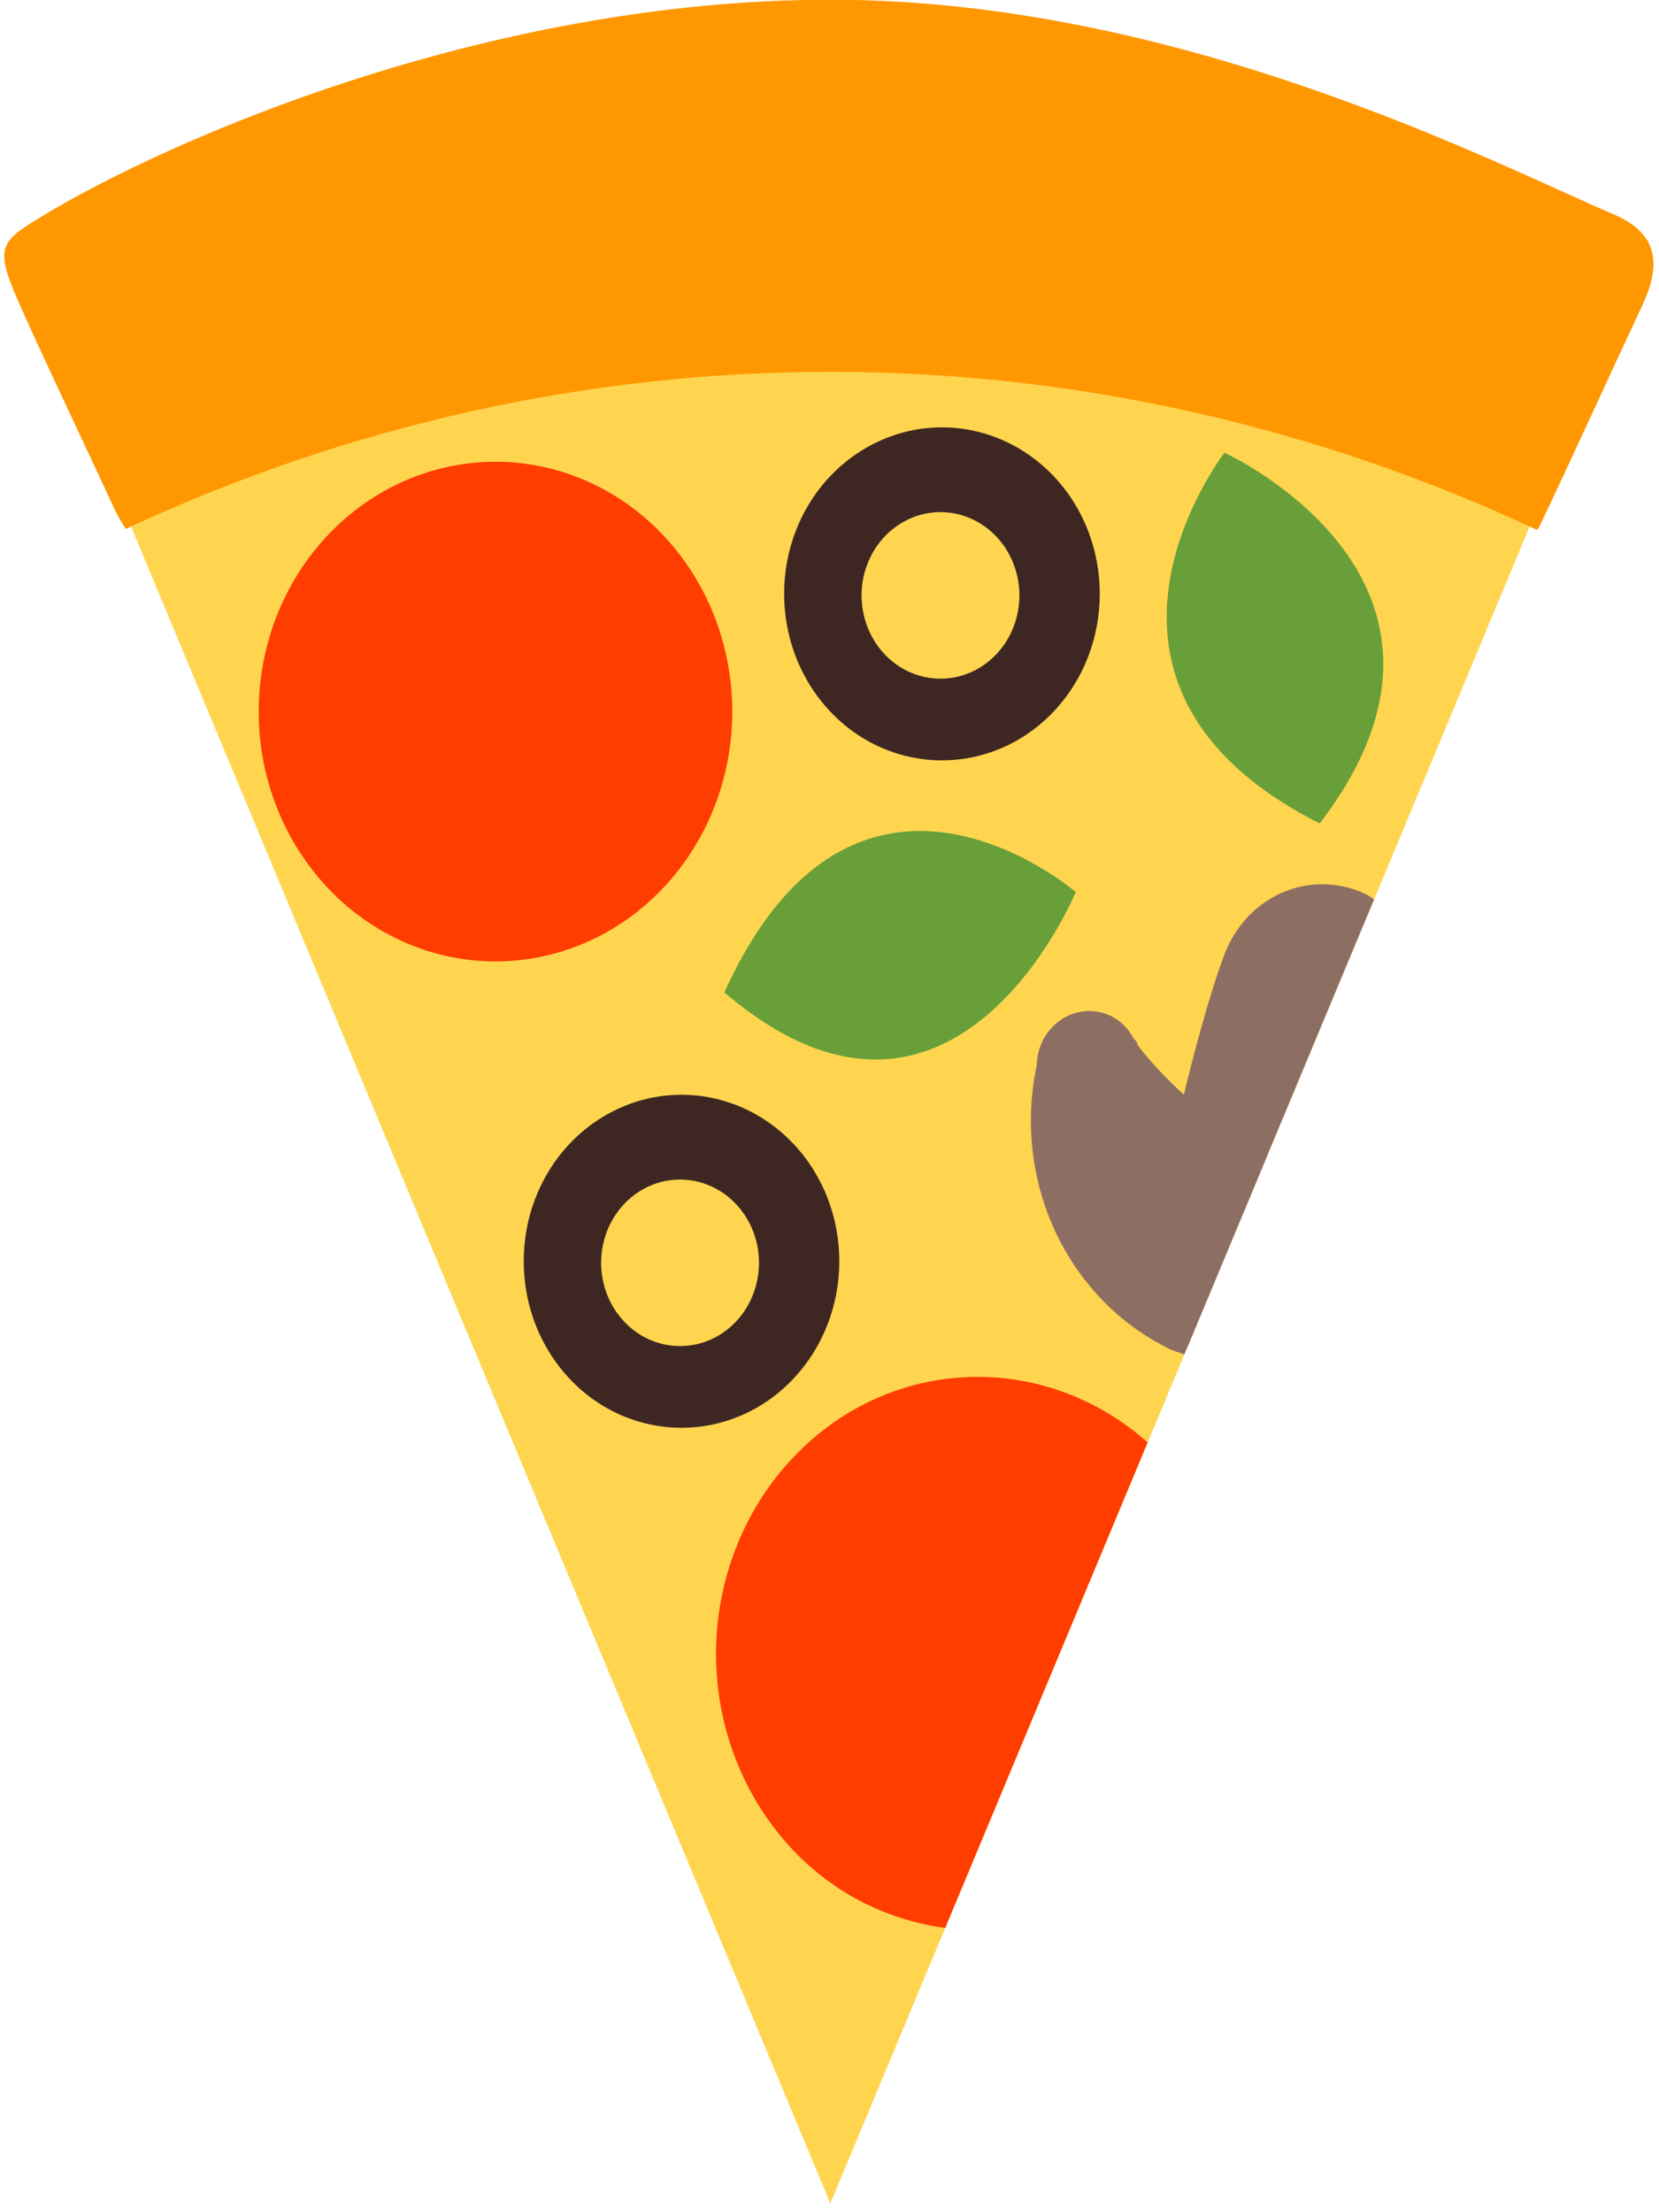 <svg width="30" height="40" viewBox="0 0 30 40" fill="none" xmlns="http://www.w3.org/2000/svg">
<g clip-path="url(#clip0_772_142)">
<path d="M0.213 4.349L15.015 39.842L29.817 4.349L0.213 4.349Z" fill="#FFD54F"/>
<path d="M14.342 26.354C13.901 26.82 13.55 27.373 13.311 27.982C13.072 28.591 12.948 29.244 12.948 29.903C12.948 30.562 13.071 31.215 13.31 31.824C13.549 32.433 13.899 32.986 14.341 33.452C15.113 34.267 16.086 34.723 17.092 34.86L20.753 26.081C18.885 24.422 16.101 24.498 14.342 26.354Z" fill="#FF3D00"/>
<path d="M5.932 16.061C6.735 16.908 7.824 17.384 8.96 17.384C10.096 17.384 11.185 16.908 11.988 16.061C12.791 15.213 13.242 14.065 13.242 12.866C13.242 11.668 12.791 10.519 11.988 9.672C11.185 8.825 10.096 8.349 8.96 8.349C7.824 8.349 6.735 8.825 5.932 9.672C5.129 10.519 4.678 11.668 4.678 12.866C4.678 14.065 5.129 15.213 5.932 16.061Z" fill="#FF3D00"/>
<path d="M15.015 8.608C13.901 9.783 13.901 11.692 15.016 12.868C16.129 14.043 17.938 14.042 19.052 12.867C20.165 11.692 20.166 9.783 19.053 8.609C18.517 8.045 17.791 7.727 17.034 7.727C16.277 7.727 15.551 8.044 15.015 8.608ZM18.042 11.802C17.911 11.948 17.754 12.065 17.579 12.145C17.405 12.226 17.216 12.269 17.026 12.271C16.835 12.274 16.646 12.236 16.47 12.161C16.293 12.085 16.133 11.973 15.998 11.831C15.864 11.689 15.757 11.52 15.685 11.334C15.613 11.147 15.578 10.948 15.58 10.747C15.582 10.546 15.623 10.347 15.699 10.163C15.775 9.979 15.886 9.813 16.024 9.674C16.294 9.404 16.653 9.255 17.025 9.26C17.397 9.265 17.753 9.423 18.016 9.701C18.279 9.978 18.429 10.353 18.434 10.746C18.439 11.138 18.299 11.518 18.042 11.802ZM10.305 20.676C9.192 21.85 9.192 23.76 10.306 24.936C11.419 26.11 13.228 26.11 14.342 24.935C15.455 23.76 15.456 21.851 14.343 20.677C13.808 20.112 13.082 19.795 12.324 19.795C11.567 19.794 10.841 20.111 10.305 20.676ZM13.333 23.87C13.201 24.016 13.044 24.132 12.87 24.213C12.695 24.294 12.507 24.336 12.316 24.339C12.126 24.342 11.937 24.304 11.76 24.229C11.584 24.153 11.423 24.041 11.289 23.898C11.154 23.756 11.047 23.587 10.976 23.401C10.904 23.215 10.868 23.015 10.87 22.814C10.873 22.613 10.913 22.415 10.989 22.231C11.066 22.047 11.176 21.88 11.314 21.742C11.584 21.471 11.943 21.323 12.315 21.328C12.688 21.333 13.043 21.491 13.306 21.768C13.57 22.046 13.72 22.421 13.725 22.813C13.729 23.206 13.589 23.585 13.333 23.87Z" fill="#3E2723"/>
<path d="M24.699 16.168C24.24 15.948 23.716 15.929 23.244 16.116C22.771 16.303 22.388 16.681 22.18 17.165C21.745 18.175 20.199 23.935 21.155 24.394C21.24 24.435 21.347 24.419 21.462 24.38L24.848 16.261C24.799 16.23 24.753 16.194 24.699 16.168Z" fill="#8D6E63"/>
<path d="M22.73 20.739C21.38 20.005 20.577 18.903 20.577 18.903C20.57 18.849 20.537 18.812 20.499 18.778C20.407 18.6 20.264 18.457 20.09 18.37C19.947 18.301 19.79 18.271 19.632 18.283C19.475 18.294 19.323 18.347 19.19 18.436C19.057 18.524 18.947 18.647 18.869 18.791C18.792 18.936 18.75 19.099 18.747 19.265C18.53 20.282 18.651 21.346 19.089 22.28C19.528 23.213 20.257 23.96 21.155 24.393C21.24 24.434 21.328 24.455 21.415 24.49L22.939 20.837C22.87 20.803 22.8 20.776 22.73 20.739Z" fill="#8D6E63"/>
<path d="M19.452 16.129C19.452 16.129 15.477 12.696 13.099 17.944C17.255 21.493 19.452 16.129 19.452 16.129ZM22.143 8.186C22.143 8.186 18.888 12.379 23.864 14.889C27.227 10.502 22.143 8.186 22.143 8.186Z" fill="#689F38"/>
<path d="M29.174 3.873C27.085 2.984 21.358 -0.006 15.022 -0.005C8.856 -0.007 3.083 2.506 0.782 3.897C0.066 4.332 -0.091 4.432 0.25 5.258C0.524 5.928 1.567 8.11 2.042 9.145C2.108 9.291 2.186 9.432 2.276 9.564C6.295 7.688 10.642 6.72 15.037 6.723C19.431 6.726 23.777 7.7 27.793 9.581C27.806 9.559 27.824 9.547 27.836 9.521C28.155 8.871 29.371 6.213 29.701 5.515C30.029 4.814 30.014 4.229 29.174 3.873Z" fill="#FF9800"/>
</g>
<defs>
<clipPath id="clip0_772_142">
<rect width="30" height="40" fill="white"/>
</clipPath>
</defs>
</svg>

